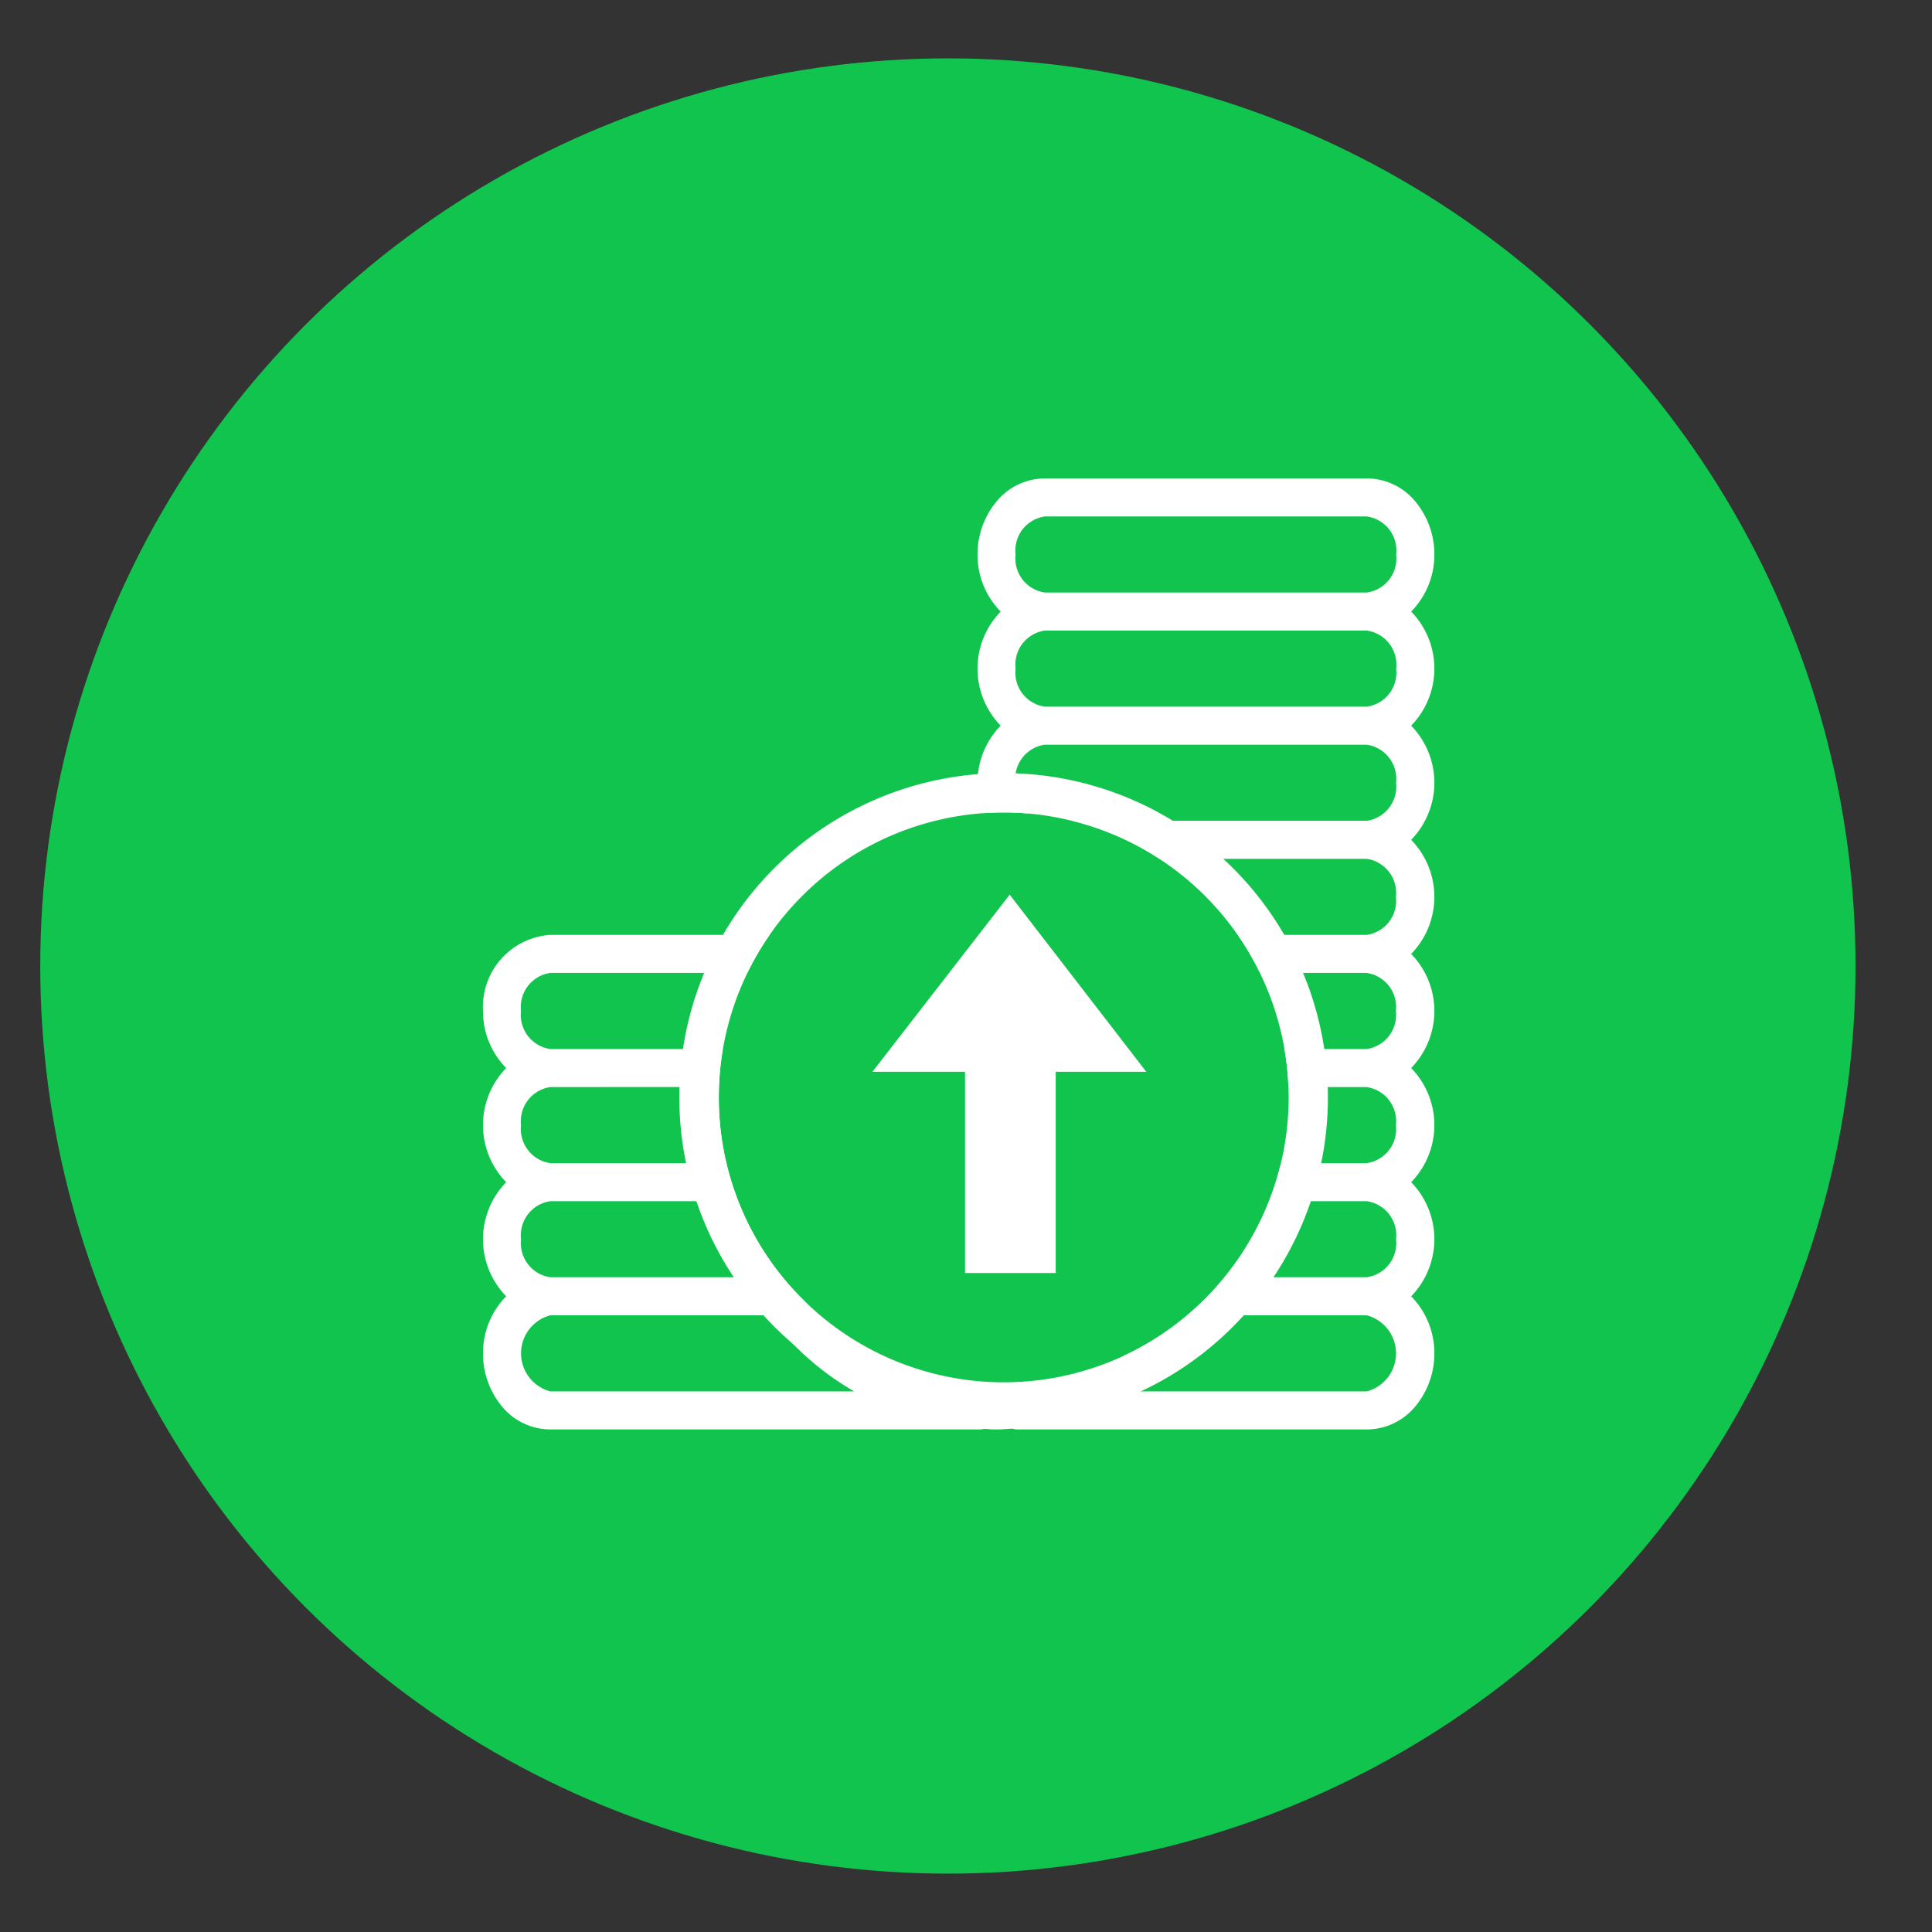 <svg xmlns="http://www.w3.org/2000/svg" xmlns:xlink="http://www.w3.org/1999/xlink" viewBox="0 0 48 48">
  <rect x="0" y="0" width="48" height="48" fill="#333333" stroke="none"/>
  <defs>
    <style>
      .cls-1 {
        clip-path: url(#clip-sell);
      }

      .cls-2 {
        fill: #11c44d;
      }

      .cls-3, .cls-4 {
        fill: #fff;
      }

      .cls-4 {
        fill-rule: evenodd;
      }

      .cls-5 {
        fill: rgba(255,255,255,0);
      }
    </style>
    <clipPath id="clip-sell">
      <rect width="48" height="48"/>
    </clipPath>
  </defs>
  <g id="sell" class="cls-1">
    <rect class="cls-5" width="48" height="48"/>
    <circle id="Ellipse_39" data-name="Ellipse 39" class="cls-2" cx="22.55" cy="22.55" r="22.55" transform="translate(1 1.45)"/>
    <g id="Group_217" data-name="Group 217" transform="translate(-2537 1165.886)">
      <path id="Subtraction_75" data-name="Subtraction 75" class="cls-3" d="M13.287,23.628a.472.472,0,0,1-.136-.02l-.108.007c-.1.007-.2.013-.3.013-.06,0-.121,0-.179-.008l-.114-.007a.468.468,0,0,1-.118.015H1.672a1.564,1.564,0,0,1-1.2-.57A2.053,2.053,0,0,1,0,21.738,2.009,2.009,0,0,1,.576,20.32a2.032,2.032,0,0,1,0-2.835,2.033,2.033,0,0,1,0-2.836A2.007,2.007,0,0,1,0,13.232a1.794,1.794,0,0,1,1.672-1.891H7.121a7.1,7.1,0,0,0-.554.945H1.672a.854.854,0,0,0-.727.946.854.854,0,0,0,.727.945H5.959a7.149,7.149,0,0,0-.1,1.2,7.019,7.019,0,0,0,2.178,5.107,6.1,6.1,0,0,0,4.7,2.2,6.168,6.168,0,0,0,3.213-.9,7.138,7.138,0,0,0,3.874-4.772h2.129a.854.854,0,0,0,.728-.945.854.854,0,0,0-.728-.945H20.011a7.134,7.134,0,0,0-.1-.945h2.041a.854.854,0,0,0,.728-.945.854.854,0,0,0-.728-.946H19.307a7.094,7.094,0,0,0-.554-.945h3.2a.854.854,0,0,0,.728-.945.854.854,0,0,0-.728-.945H16.809a7.027,7.027,0,0,0-2.166-.945h7.313a.854.854,0,0,0,.728-.945.854.854,0,0,0-.728-.945h-8a.854.854,0,0,0-.727.945,1.039,1.039,0,0,0,.3.763c-.193-.016-.392-.025-.593-.025-.168,0-.339.006-.506.018a2.037,2.037,0,0,1-.144-.756,2.012,2.012,0,0,1,.576-1.418,2.032,2.032,0,0,1,0-2.835,2.008,2.008,0,0,1-.576-1.418A2.053,2.053,0,0,1,12.761.57a1.565,1.565,0,0,1,1.2-.57h8a1.565,1.565,0,0,1,1.2.57,2.053,2.053,0,0,1,.475,1.32,2.008,2.008,0,0,1-.576,1.418,2.032,2.032,0,0,1,0,2.835,2.033,2.033,0,0,1,0,2.836,2.032,2.032,0,0,1,0,2.835,2.032,2.032,0,0,1,0,2.835,2.033,2.033,0,0,1,0,2.836,2.032,2.032,0,0,1,0,2.835,2.01,2.01,0,0,1,.576,1.418,2.053,2.053,0,0,1-.475,1.32,1.565,1.565,0,0,1-1.2.57H13.287Zm5.125-2.836a7.114,7.114,0,0,1-2.145,1.891h5.689a.978.978,0,0,0,0-1.891Zm-16.739,0a.978.978,0,0,0,0,1.891h7.55A7.061,7.061,0,0,1,7.07,20.76a.468.468,0,0,1-.174.033H1.672Zm18.033-2.835a7.016,7.016,0,0,1-.685,1.89h2.935a.854.854,0,0,0,.728-.945.854.854,0,0,0-.728-.945Zm-18.033,0a.854.854,0,0,0-.727.945.854.854,0,0,0,.727.945H6.49a7.065,7.065,0,0,1-.677-1.89Zm0-2.835a.854.854,0,0,0-.727.945.854.854,0,0,0,.727.945H5.695q0-.049-.007-.1c-.008-.122-.017-.248-.017-.375a7.157,7.157,0,0,1,.142-1.417ZM13.959,3.78a.854.854,0,0,0-.727.946.854.854,0,0,0,.727.945h8a.854.854,0,0,0,.728-.945.854.854,0,0,0-.728-.946Zm0-2.835a.854.854,0,0,0-.727.945.854.854,0,0,0,.727.945h8a.854.854,0,0,0,.728-.945.854.854,0,0,0-.728-.945Z" transform="translate(2549 -1154)"/>
      <path id="Subtraction_74" data-name="Subtraction 74" class="cls-3" d="M8.055,16.11a8.055,8.055,0,0,1-5.7-13.751A8.055,8.055,0,0,1,13.751,13.751,8,8,0,0,1,8.055,16.11Zm0-15.134a7.079,7.079,0,1,0,7.079,7.079A7.087,7.087,0,0,0,8.055.976Z" transform="translate(2553.882 -1146.677)"/>
      <path id="Path_1057" data-name="Path 1057" class="cls-4" d="M24.836,24.329H22.583v-5h-2.3l3.409-4.4,3.394,4.4H24.836v5Z" transform="translate(2538.393 -1158.587)"/>
    </g>
  </g>
</svg>
